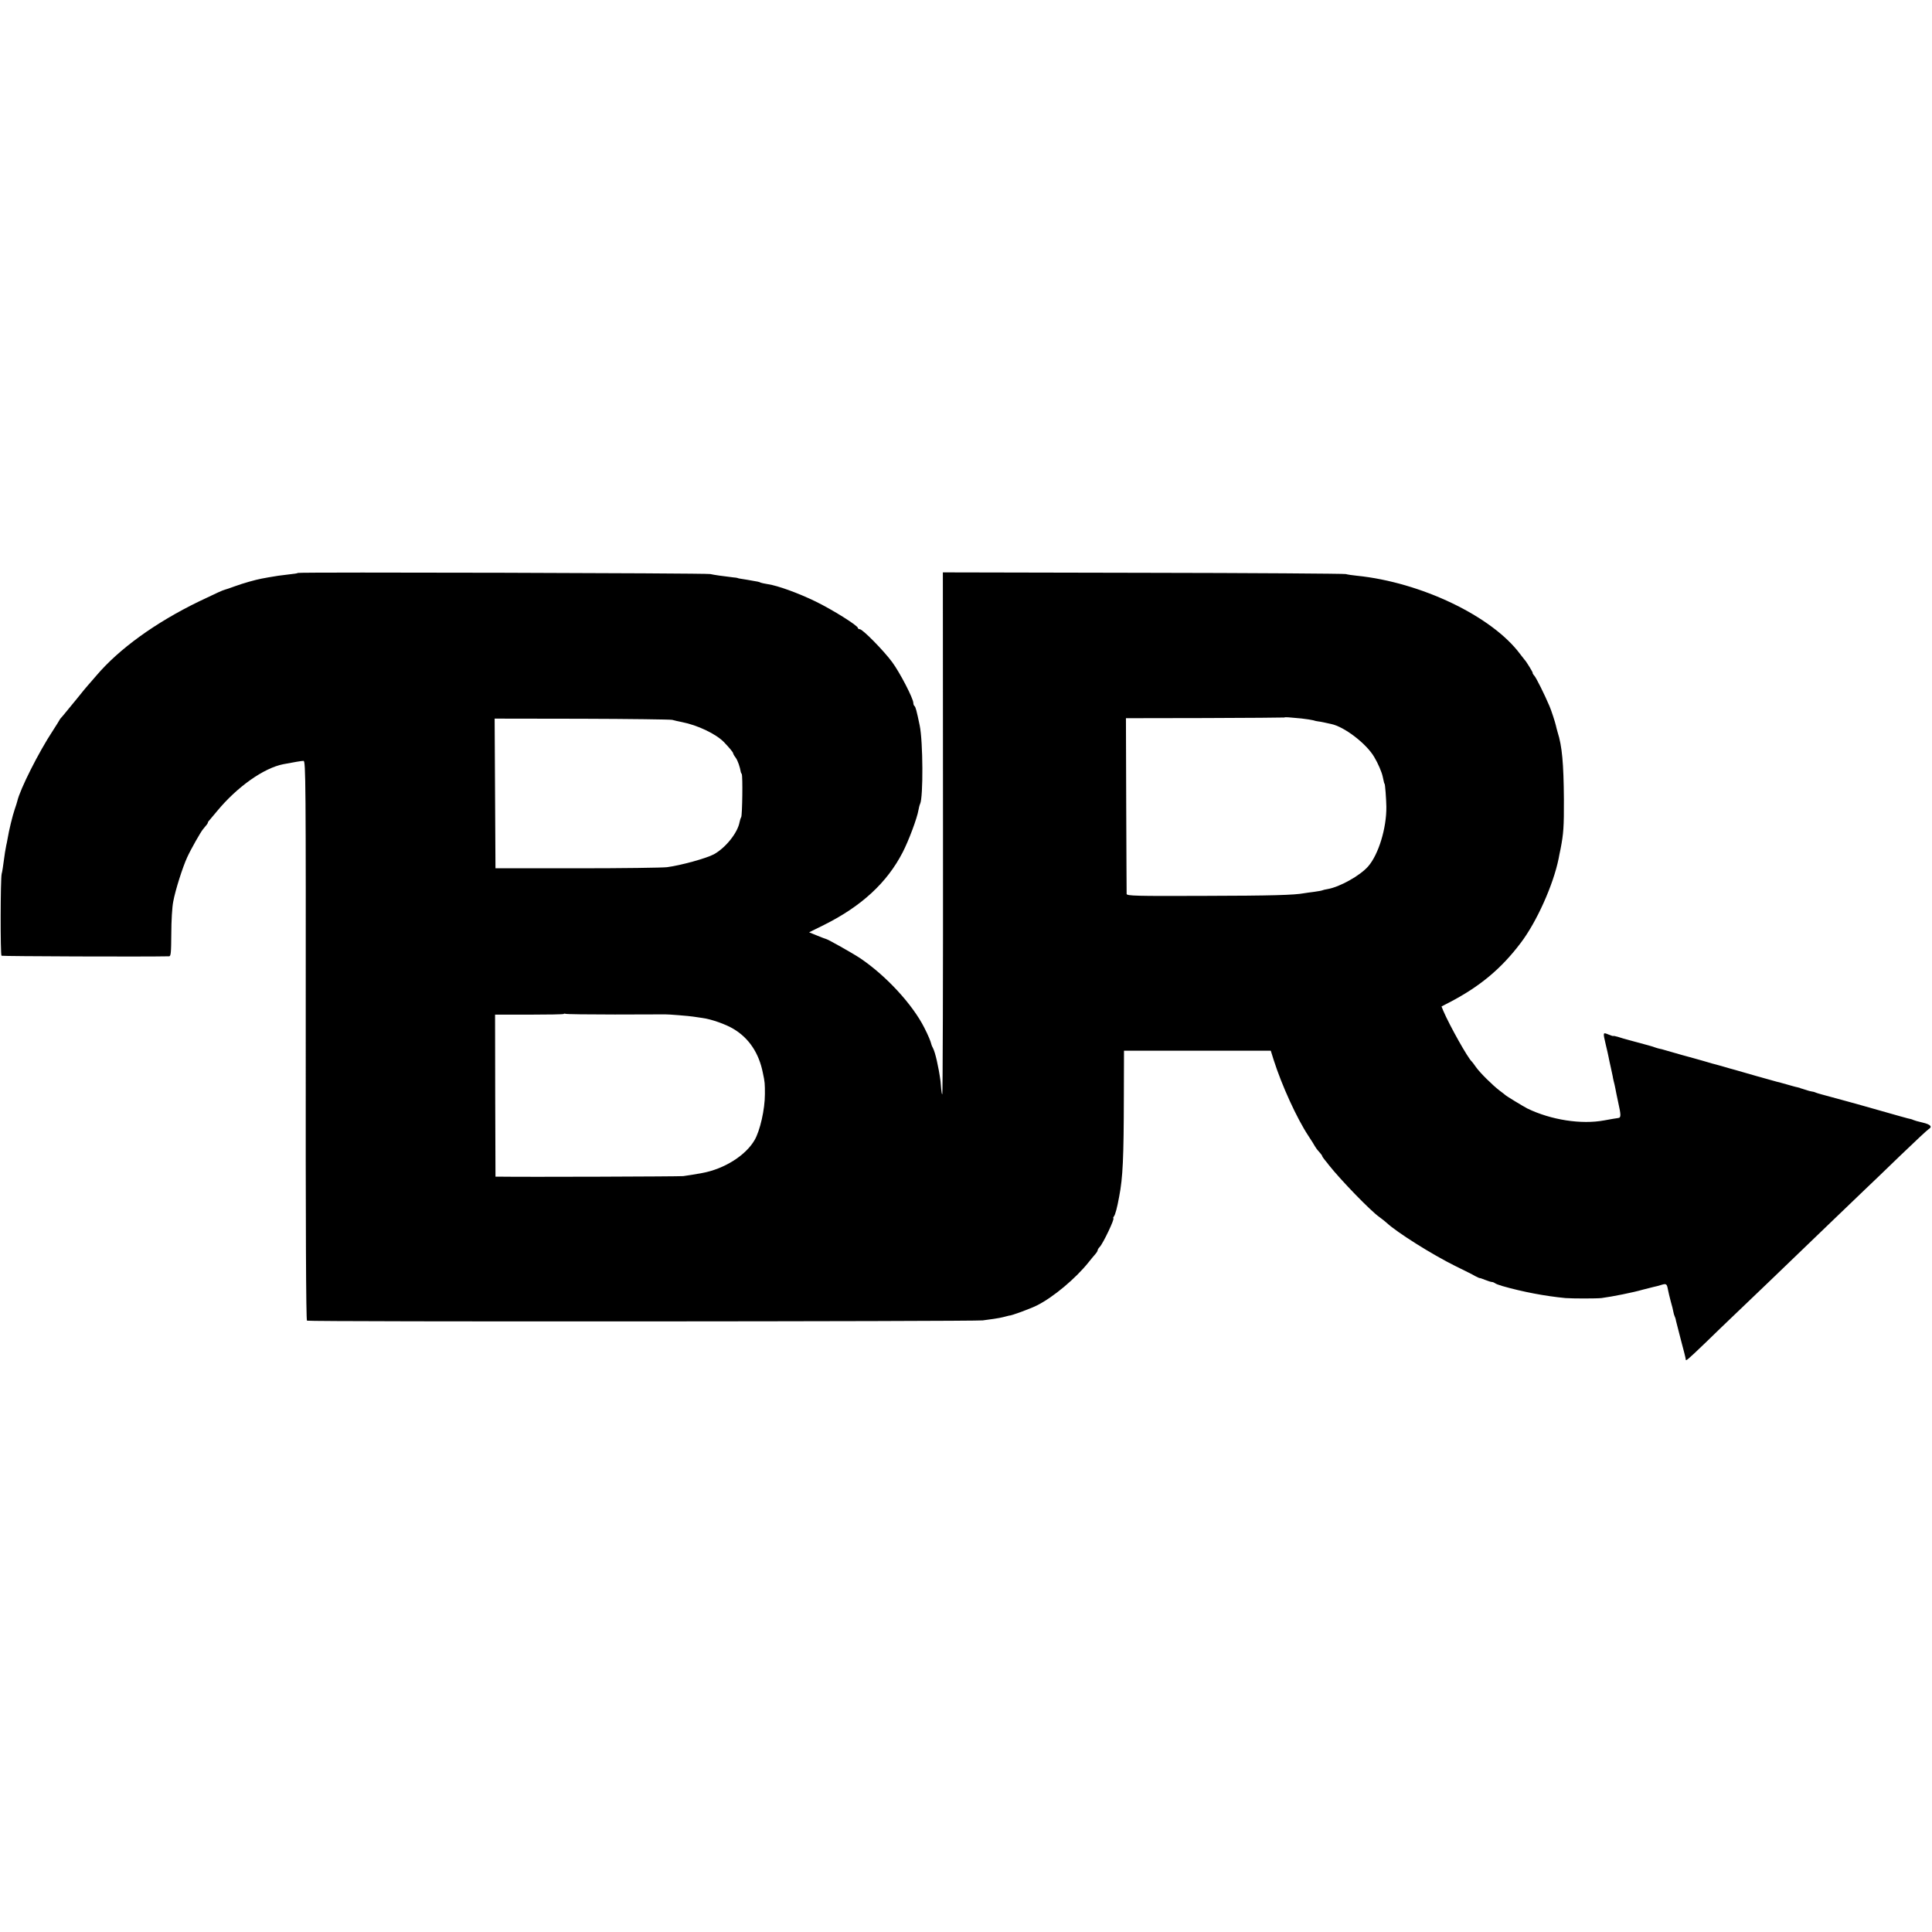 <?xml version="1.0" standalone="no"?>
<!DOCTYPE svg PUBLIC "-//W3C//DTD SVG 20010904//EN"
 "http://www.w3.org/TR/2001/REC-SVG-20010904/DTD/svg10.dtd">
<svg version="1.0" xmlns="http://www.w3.org/2000/svg"
 width="1394pt" height="1394pt" viewBox="0 0 1394 1394"
 preserveAspectRatio="xMidYMid meet">
<g transform="translate(0,1394) scale(0.1,-0.1)"
fill="#000000" stroke="none">
<path d="M2149 9806 c-2 -3 -30 -7 -60 -10 -56 -6 -111 -14 -153 -22 -11 -2
-33 -6 -49 -9 -46 -9 -129 -32 -192 -55 -33 -12 -64 -23 -70 -24 -22 -6 -56
-22 -190 -86 -313 -152 -575 -341 -740 -535 -27 -32 -55 -63 -60 -69 -6 -6
-43 -51 -83 -101 -40 -49 -84 -102 -97 -118 -14 -15 -25 -29 -25 -31 0 -2 -22
-36 -48 -77 -103 -156 -238 -425 -257 -509 -2 -8 -10 -35 -19 -60 -16 -47 -41
-150 -51 -210 -3 -19 -8 -42 -10 -50 -2 -8 -6 -31 -9 -50 -16 -116 -19 -137
-24 -155 -9 -37 -10 -585 -1 -591 7 -4 1031 -8 1209 -4 13 0 15 25 16 163 0
89 6 194 14 232 15 82 68 249 101 320 26 57 98 184 114 202 29 34 35 43 35 48
0 4 6 12 13 19 6 7 30 35 52 62 145 176 337 312 479 340 84 16 132 24 146 24
16 0 17 -146 16 -2016 -1 -1333 2 -2018 9 -2023 11 -9 4819 -6 4876 2 20 3 56
8 80 11 24 3 59 10 77 15 18 5 33 9 35 9 7 -4 151 49 199 73 118 59 280 195
373 312 17 21 38 47 48 58 9 10 17 23 17 28 0 5 7 16 15 24 24 25 111 207 98
207 -3 0 -1 6 4 13 10 11 24 65 38 142 27 140 33 278 34 722 l1 332 529 0 530
0 21 -67 c59 -185 167 -421 250 -547 22 -33 43 -67 47 -75 4 -8 17 -26 30 -40
13 -14 23 -28 23 -31 0 -3 9 -17 20 -30 11 -13 23 -28 27 -34 86 -109 302
-332 365 -376 18 -13 42 -32 53 -42 74 -69 328 -229 496 -312 63 -31 128 -63
144 -73 17 -9 31 -15 33 -14 1 1 18 -5 38 -13 20 -8 42 -15 48 -15 7 0 16 -4
22 -8 5 -5 29 -14 53 -21 146 -42 310 -73 456 -87 52 -4 221 -4 260 0 82 11
227 40 300 61 28 7 61 16 75 19 14 3 40 9 57 15 36 11 40 8 48 -35 3 -16 12
-54 20 -84 9 -30 17 -64 19 -76 2 -11 6 -25 9 -31 3 -5 8 -20 10 -34 3 -13 20
-78 37 -144 18 -66 33 -126 33 -132 0 -17 6 -12 147 123 63 61 140 136 171
165 92 87 418 400 725 696 104 100 216 208 250 240 34 32 148 141 253 243 106
102 199 189 207 193 29 17 13 34 -43 47 -32 7 -62 16 -68 19 -5 3 -14 6 -20 7
-14 2 -73 19 -355 99 -52 14 -117 33 -145 40 -144 39 -171 46 -185 52 -8 4
-22 7 -30 8 -8 1 -26 6 -40 11 -14 4 -28 9 -32 10 -5 1 -9 2 -10 4 -2 1 -10 3
-19 5 -9 1 -43 11 -75 20 -33 9 -66 19 -74 20 -8 2 -71 20 -140 39 -69 20
-141 41 -160 46 -19 5 -62 17 -95 27 -33 9 -64 18 -70 19 -5 2 -35 10 -65 19
-30 9 -62 18 -71 20 -17 4 -142 39 -199 56 -19 6 -42 12 -50 13 -8 2 -22 6
-30 9 -14 6 -48 15 -185 52 -27 7 -65 18 -82 24 -18 5 -33 8 -33 6 0 -2 -16 3
-35 11 -40 16 -40 17 -19 -73 9 -37 18 -77 20 -88 2 -11 9 -45 16 -75 7 -30
13 -59 14 -65 0 -5 4 -21 7 -35 4 -14 9 -37 12 -52 5 -27 9 -47 20 -98 22 -98
22 -115 0 -117 -11 -1 -56 -9 -100 -17 -165 -31 -384 3 -555 86 -29 15 -153
90 -160 98 -3 3 -21 17 -40 31 -51 39 -141 128 -170 169 -13 19 -27 37 -30 40
-27 22 -160 259 -206 366 l-13 32 52 27 c221 114 378 244 519 431 116 152 236
421 274 609 2 11 8 43 14 70 21 109 25 158 24 360 -2 256 -13 381 -45 481 -5
17 -11 40 -13 50 -5 23 -34 112 -46 139 -36 85 -95 203 -109 219 -9 10 -14 19
-12 20 4 1 -47 85 -59 96 -3 3 -17 21 -32 41 -203 273 -715 518 -1179 565 -30
3 -65 8 -79 12 -14 3 -673 8 -1466 9 l-1441 3 1 -1881 c1 -1034 -2 -1882 -5
-1884 -3 -2 -6 15 -8 38 -2 23 -4 49 -5 57 -14 103 -38 207 -54 237 -6 10 -11
23 -12 28 -5 22 -22 63 -51 120 -86 170 -279 378 -464 502 -56 37 -234 137
-245 138 -3 0 -31 11 -63 24 l-59 24 107 53 c271 135 455 305 568 524 44 85
105 249 114 305 3 17 8 37 12 45 23 48 21 450 -3 565 -22 106 -30 136 -38 141
-4 3 -8 13 -8 22 0 32 -98 221 -153 295 -62 84 -213 237 -233 237 -8 0 -14 4
-14 9 0 17 -184 132 -305 191 -128 62 -272 114 -345 125 -24 4 -48 9 -52 11
-8 5 -14 7 -93 20 -64 10 -69 11 -75 14 -3 1 -16 3 -30 4 -78 9 -139 18 -165
24 -34 7 -2969 15 -2976 8z m7241 -1050 c36 -4 74 -10 85 -13 11 -4 27 -7 35
-8 8 -1 29 -4 45 -8 17 -4 39 -9 50 -11 94 -19 255 -142 311 -239 26 -43 55
-110 61 -142 8 -38 11 -50 13 -50 4 0 12 -108 13 -165 2 -155 -57 -347 -132
-432 -58 -66 -204 -148 -292 -163 -18 -3 -35 -7 -38 -9 -3 -2 -30 -7 -60 -11
-30 -4 -62 -8 -72 -10 -68 -13 -233 -18 -721 -19 -495 -2 -558 0 -559 14 0 8
-2 297 -3 642 l-2 626 570 1 c314 1 571 3 573 4 3 4 31 2 123 -7z m-4540 -10
c14 -4 45 -11 70 -16 113 -22 245 -85 303 -144 40 -42 67 -74 67 -82 0 -3 8
-18 19 -32 15 -22 30 -66 36 -102 0 -3 3 -9 7 -15 8 -13 4 -297 -4 -311 -4 -6
-9 -22 -12 -37 -14 -76 -100 -184 -185 -231 -54 -29 -238 -80 -338 -93 -32 -4
-323 -8 -648 -8 l-590 0 -3 540 -3 540 628 -1 c345 -1 639 -5 653 -8z m-413
-2126 c191 1 355 1 363 1 18 1 178 -12 200 -16 8 -1 39 -6 68 -10 63 -8 171
-46 226 -80 109 -65 182 -173 210 -315 15 -69 15 -78 15 -155 0 -109 -35 -264
-75 -332 -65 -111 -219 -208 -379 -237 -54 -10 -99 -17 -135 -22 -26 -3 -1142
-7 -1325 -4 l-30 0 -2 584 -1 585 245 0 c135 0 247 2 250 5 3 3 9 3 14 1 4 -3
164 -5 356 -5z"/>
</g>
</svg>
